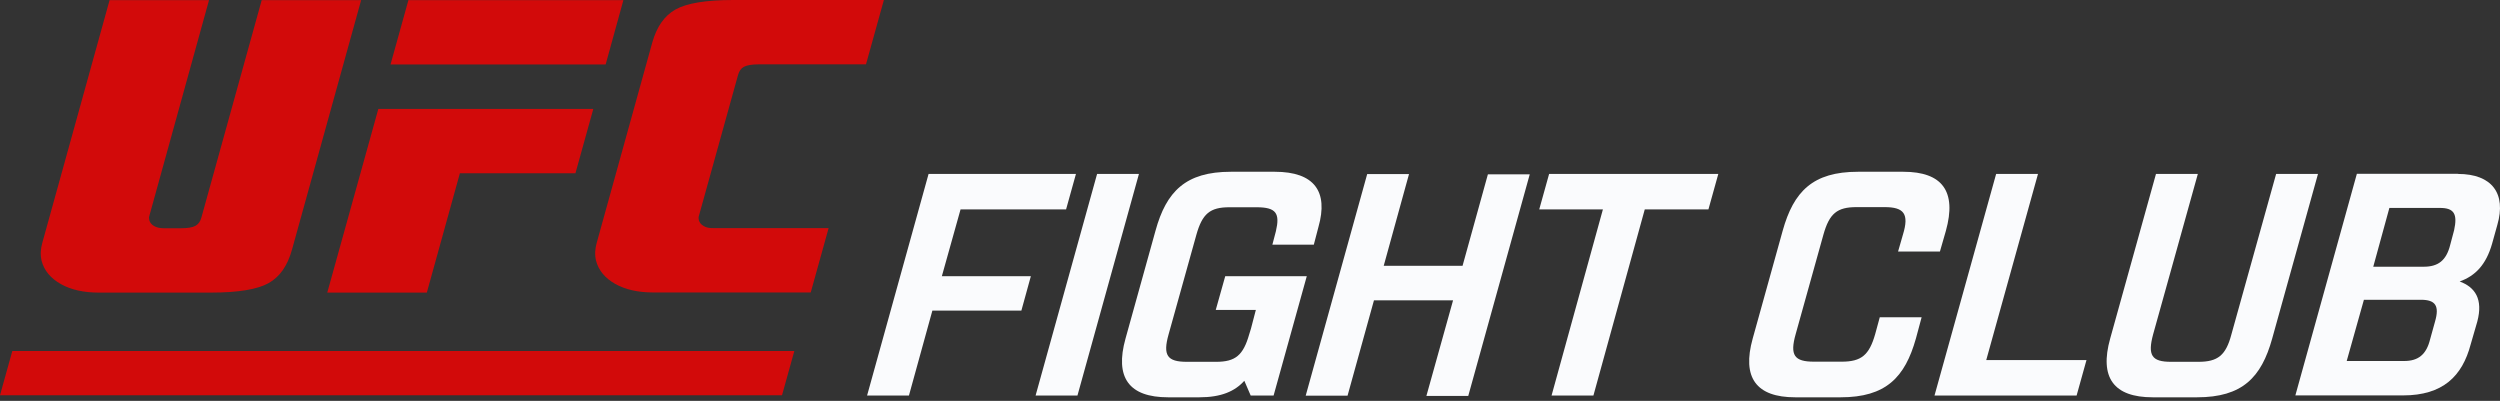 <svg width="343" height="55" viewBox="0 0 343 55" fill="none" xmlns="http://www.w3.org/2000/svg">
<rect x="0" y="0" width="343" height="55" fill="#333333" stroke="none"/>
<path d="M147.621 23.863L146.265 28.733H131.787L129.222 37.895H141.433L140.132 42.616H127.921L124.706 54.269H118.963L127.401 23.863H147.621Z" fill="#FAFBFD"/>
<path d="M150.521 23.863H156.263L147.826 54.269H142.083L150.521 23.863Z" fill="#FAFBFD"/>
<path d="M174.737 54.269H171.596L170.722 52.243C169.421 53.692 167.544 54.51 164.552 54.51H160.259C154.907 54.51 152.918 51.815 154.423 46.444L158.531 31.669C160.017 26.261 162.675 23.566 168.864 23.566H174.904C180.312 23.566 182.282 26.261 180.888 31.149L180.257 33.565H174.57L175.053 31.725C175.629 29.271 175.108 28.435 172.395 28.435H168.678C166.02 28.435 164.961 29.309 164.143 32.208L160.333 45.868C159.516 48.767 160.148 49.641 162.842 49.641H166.857C169.514 49.641 170.574 48.73 171.391 45.868L171.633 45.087L172.302 42.523H166.801L168.102 37.895H179.29L174.737 54.269Z" fill="#FAFBFD"/>
<path d="M193.322 23.863L189.847 36.464H200.663L204.139 23.919H209.881L201.444 54.324H195.701L199.362 41.203H188.508L184.884 54.287H179.142L187.579 23.882H193.322V23.863Z" fill="#FAFBFD"/>
<path d="M234.395 28.733H225.66L218.616 54.269H212.874L219.917 28.733H211.182L212.539 23.863H235.752L234.395 28.733Z" fill="#FAFBFD"/>
<path d="M252.534 54.51H246.308C240.956 54.51 238.967 51.815 240.472 46.444L244.58 31.669C246.085 26.261 248.724 23.566 254.913 23.566H261.139C266.492 23.566 268.48 26.261 266.975 31.669L266.157 34.513H260.414L261.083 32.189C261.957 29.346 261.232 28.417 258.574 28.417H254.709C252.051 28.417 250.992 29.29 250.174 32.189L246.364 45.849C245.546 48.749 246.178 49.622 248.873 49.622H252.683C255.378 49.622 256.456 48.712 257.273 45.849L257.905 43.526H263.648L262.868 46.426C261.362 51.797 258.723 54.51 252.534 54.51Z" fill="#FAFBFD"/>
<path d="M273.87 23.863H279.613L272.513 49.399H286.266L284.909 54.269H265.414L273.87 23.863Z" fill="#FAFBFD"/>
<path d="M301.431 54.51H295.354C290.002 54.51 288.013 51.815 289.518 46.444L295.8 23.863H301.543L295.41 45.868C294.629 48.767 295.224 49.641 297.863 49.641H301.617C304.275 49.641 305.39 48.767 306.152 45.868L312.285 23.863H318.028L311.746 46.444C310.259 51.797 307.639 54.51 301.431 54.51Z" fill="#FAFBFD"/>
<path d="M337.226 23.863C341.91 23.863 343.88 26.558 342.635 30.851L341.91 33.453C341.092 36.297 339.642 37.839 337.468 38.62C339.587 39.4 340.702 41.036 339.884 44.121L338.973 47.262C337.821 51.611 335.163 54.25 329.699 54.25H314.924L323.362 23.845H337.226V23.863ZM329.848 49.529C331.781 49.529 332.896 48.656 333.416 46.537L334.086 44.121C334.717 41.947 334.141 41.129 332.153 41.129H324.328L321.968 49.529H329.848ZM332.543 36.594C334.476 36.594 335.628 35.776 336.167 33.602L336.706 31.576C337.189 29.364 336.706 28.528 334.773 28.528H327.822L325.611 36.594H332.543Z" fill="#FAFBFD"/>
<path d="M83.094 8.846H53.581L56.034 0.019H85.529L83.094 8.846Z" fill="#D20A0A"/>
<path d="M63.096 23.77H78.949L81.403 14.942H51.908L44.901 40.144H58.561L63.096 23.77Z" fill="#D20A0A"/>
<path d="M96.549 31.018C96.196 30.814 95.973 30.554 95.88 30.201C95.862 30.108 95.843 29.996 95.843 29.885C95.843 29.792 95.862 29.699 95.899 29.587L101.252 10.315C101.4 9.757 101.679 9.367 102.069 9.162C102.46 8.958 103.129 8.828 104.076 8.828H118.814L121.268 0H100.601C96.828 0 94.208 0.446 92.684 1.301C91.16 2.156 90.1 3.661 89.487 5.854L81.867 33.323C81.756 33.732 81.681 34.141 81.663 34.531C81.644 34.959 81.681 35.349 81.774 35.758C82.127 37.096 83.001 38.155 84.413 38.954C85.807 39.735 87.536 40.125 89.617 40.125H111.232L113.685 31.297H97.888C97.349 31.316 96.903 31.223 96.549 31.018Z" fill="#D20A0A"/>
<path d="M15.035 0.019L5.798 33.342C5.687 33.751 5.613 34.159 5.594 34.55C5.575 34.977 5.613 35.367 5.706 35.776C6.059 37.114 6.932 38.174 8.345 38.973C9.738 39.754 11.467 40.144 13.548 40.144H28.937C32.71 40.144 35.33 39.698 36.854 38.843C38.378 37.988 39.437 36.483 40.051 34.289L49.548 0.019H35.906L27.636 29.829C27.487 30.387 27.209 30.777 26.818 30.981C26.428 31.204 25.759 31.316 24.811 31.316H22.469C21.949 31.316 21.503 31.223 21.15 31.018C20.797 30.814 20.574 30.554 20.481 30.201C20.462 30.108 20.444 29.996 20.444 29.885C20.444 29.792 20.462 29.699 20.499 29.587L28.677 0.019H15.035Z" fill="#D20A0A"/>
<path d="M1.691 48.154L0 54.231H107.292L108.983 48.154H1.691Z" fill="#D20A0A"/>
</svg>
